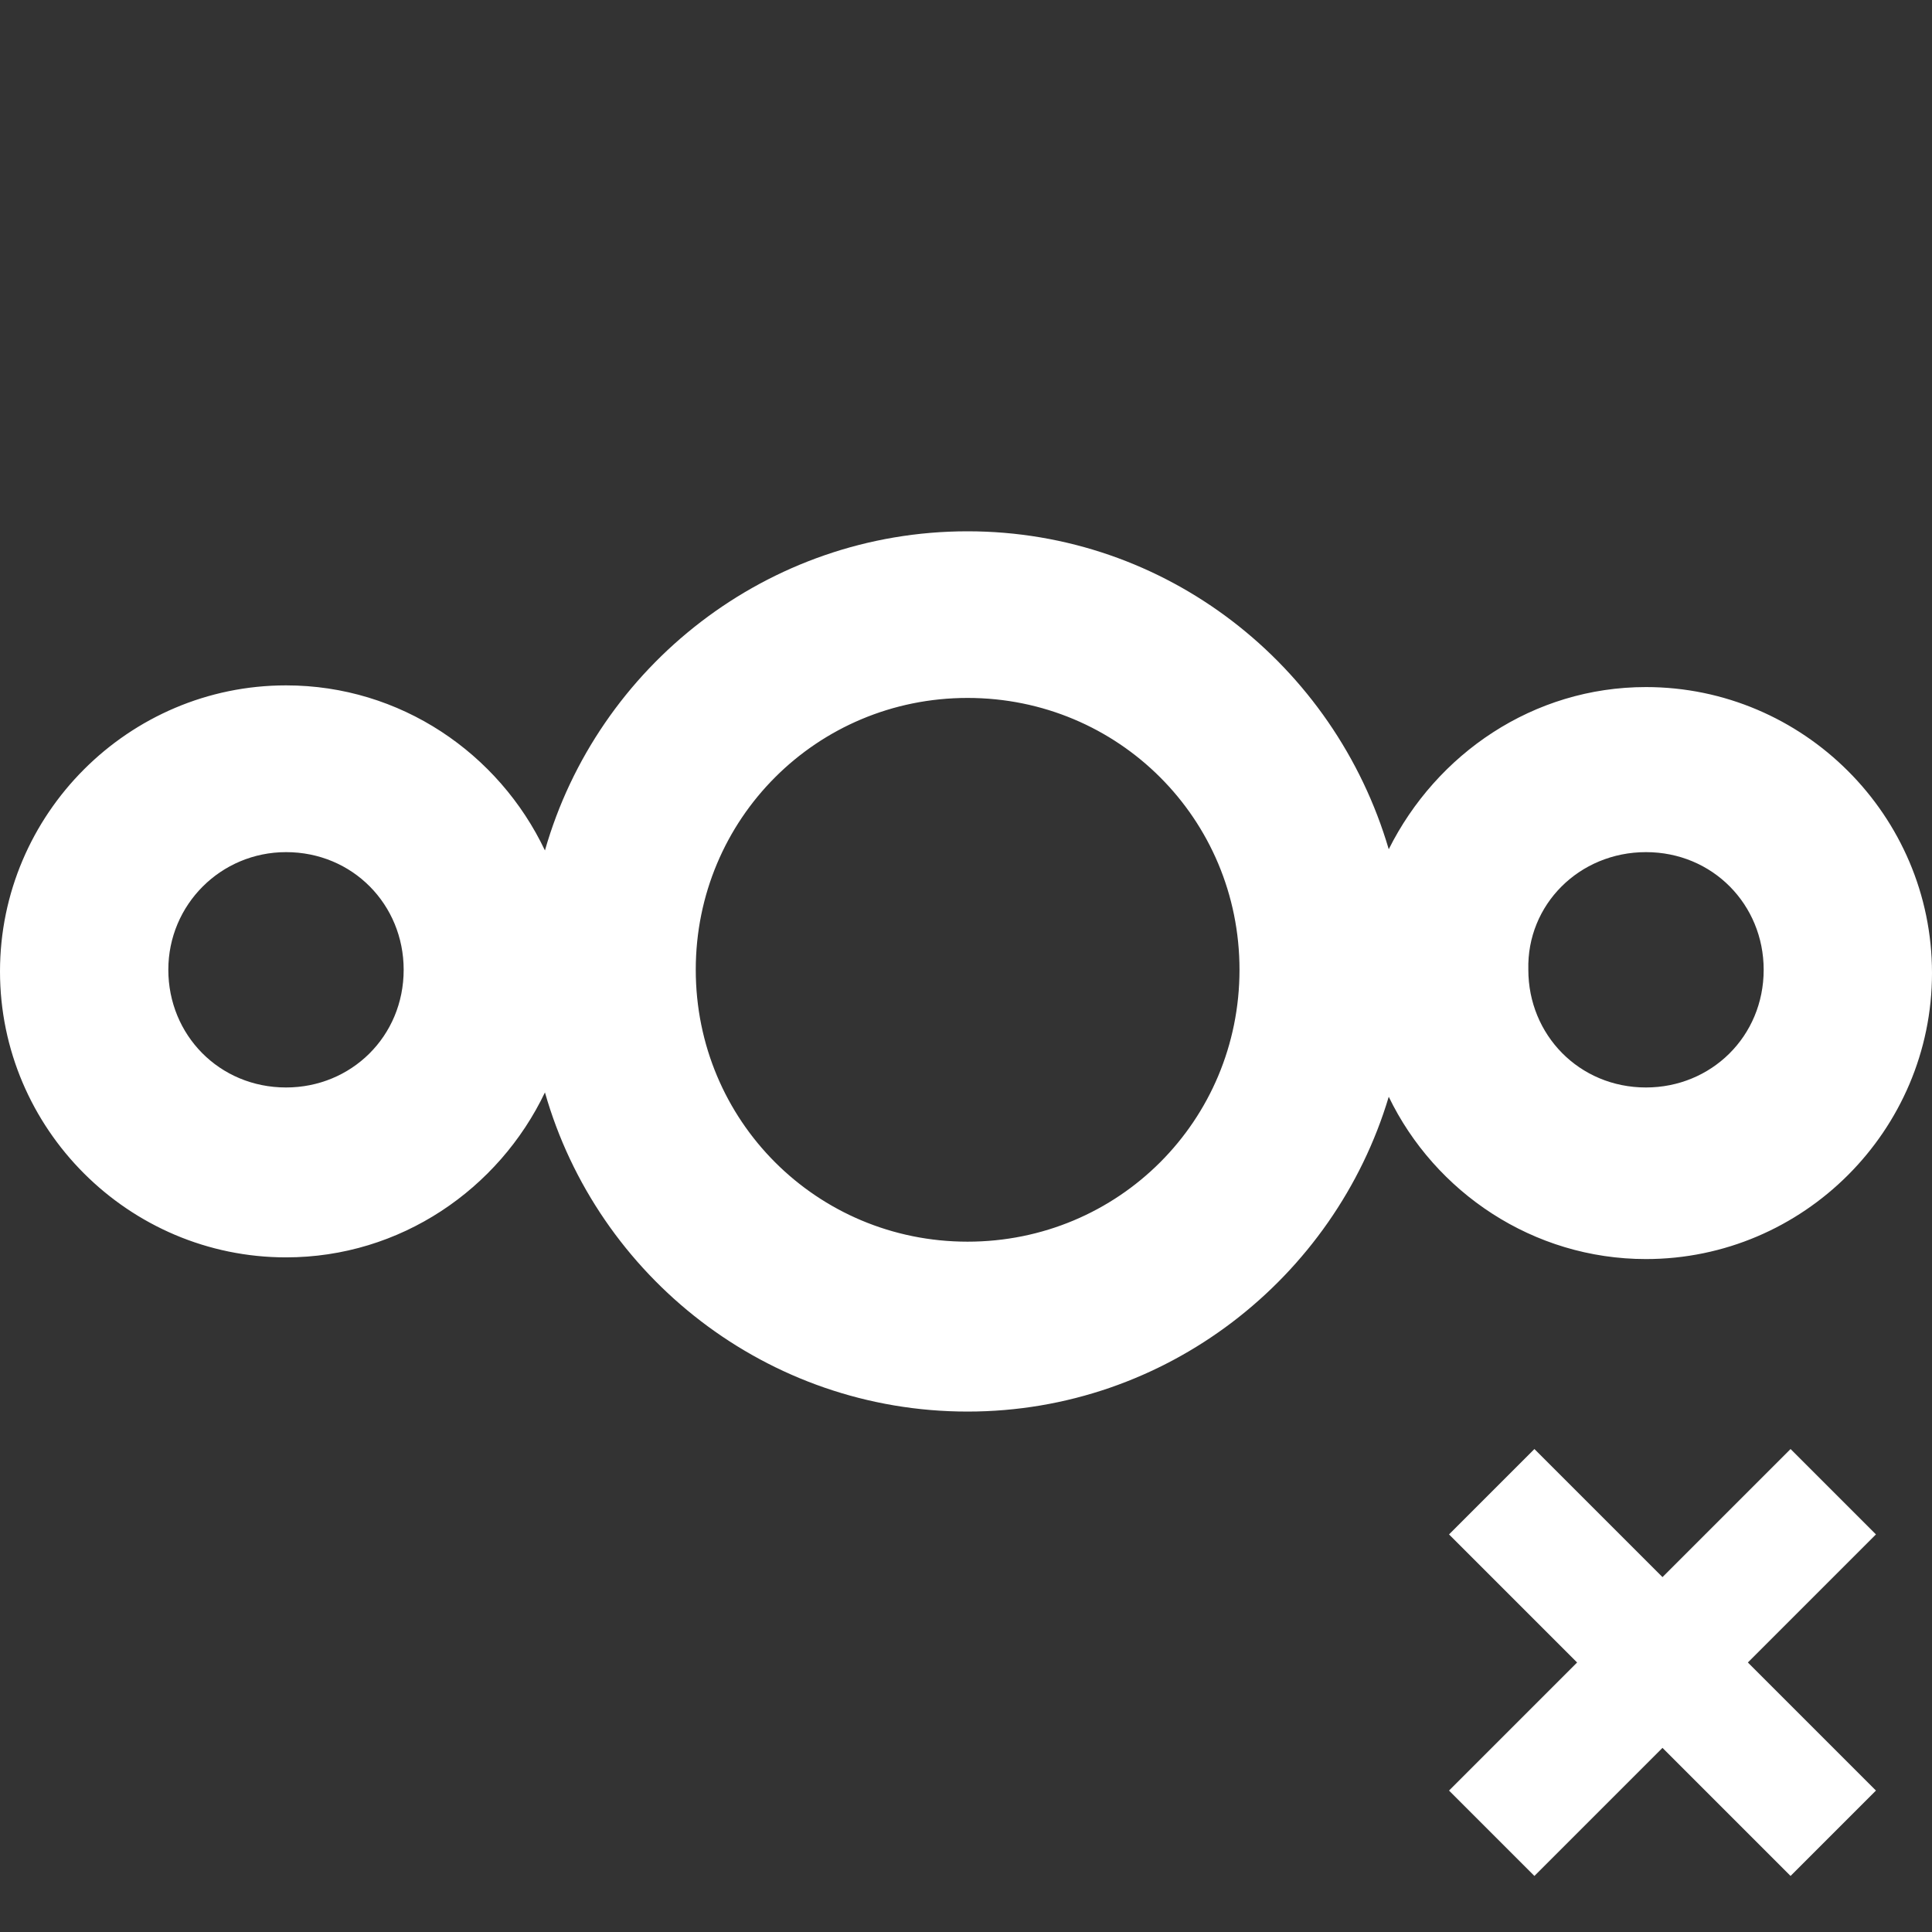 <svg xmlns="http://www.w3.org/2000/svg" width="16" height="16" viewBox="0 0 16 16"><rect x="0" y="0" width="16" height="16" fill="#333333" stroke="none"/><g fill="none" fill-rule="evenodd"><g fill="#FFF" transform="translate(11.268 11.768)"><rect width="1" height="4" x="2" transform="rotate(45 2.5 2)"/><rect width="1" height="4" x="2" transform="rotate(-45 2.5 2)"/></g><path fill="#FFF" fill-rule="nonzero" d="M8.013,0 C6.355,0 4.948,1.119 4.513,2.643 C4.131,1.839 3.317,1.276 2.369,1.276 C1.065,1.276 0,2.342 0,3.645 C0,4.948 1.065,6.013 2.369,6.013 C3.317,6.013 4.131,5.447 4.513,4.647 C4.948,6.174 6.355,7.29 8.013,7.29 C9.658,7.29 11.052,6.184 11.501,4.683 C11.883,5.474 12.697,6.027 13.631,6.027 C14.935,6.027 16,4.961 16,3.658 C16,2.355 14.935,1.29 13.631,1.29 C12.697,1.29 11.896,1.843 11.501,2.633 C11.052,1.106 9.658,0 8.013,0 Z M8.013,1.38 C9.263,1.38 10.265,2.382 10.265,3.631 C10.265,4.881 9.263,5.883 8.013,5.883 C6.764,5.883 5.762,4.881 5.762,3.631 C5.762,2.382 6.764,1.38 8.013,1.38 Z M2.369,2.657 C2.921,2.657 3.343,3.092 3.343,3.631 C3.343,4.184 2.908,4.606 2.369,4.606 C1.816,4.606 1.394,4.171 1.394,3.631 C1.394,3.092 1.829,2.657 2.369,2.657 Z M13.631,2.657 C14.184,2.657 14.606,3.092 14.606,3.631 C14.606,4.184 14.171,4.606 13.631,4.606 C13.079,4.606 12.657,4.171 12.657,3.631 C12.643,3.092 13.079,2.657 13.631,2.657 Z" transform="translate(0 4.4)"/></g></svg>